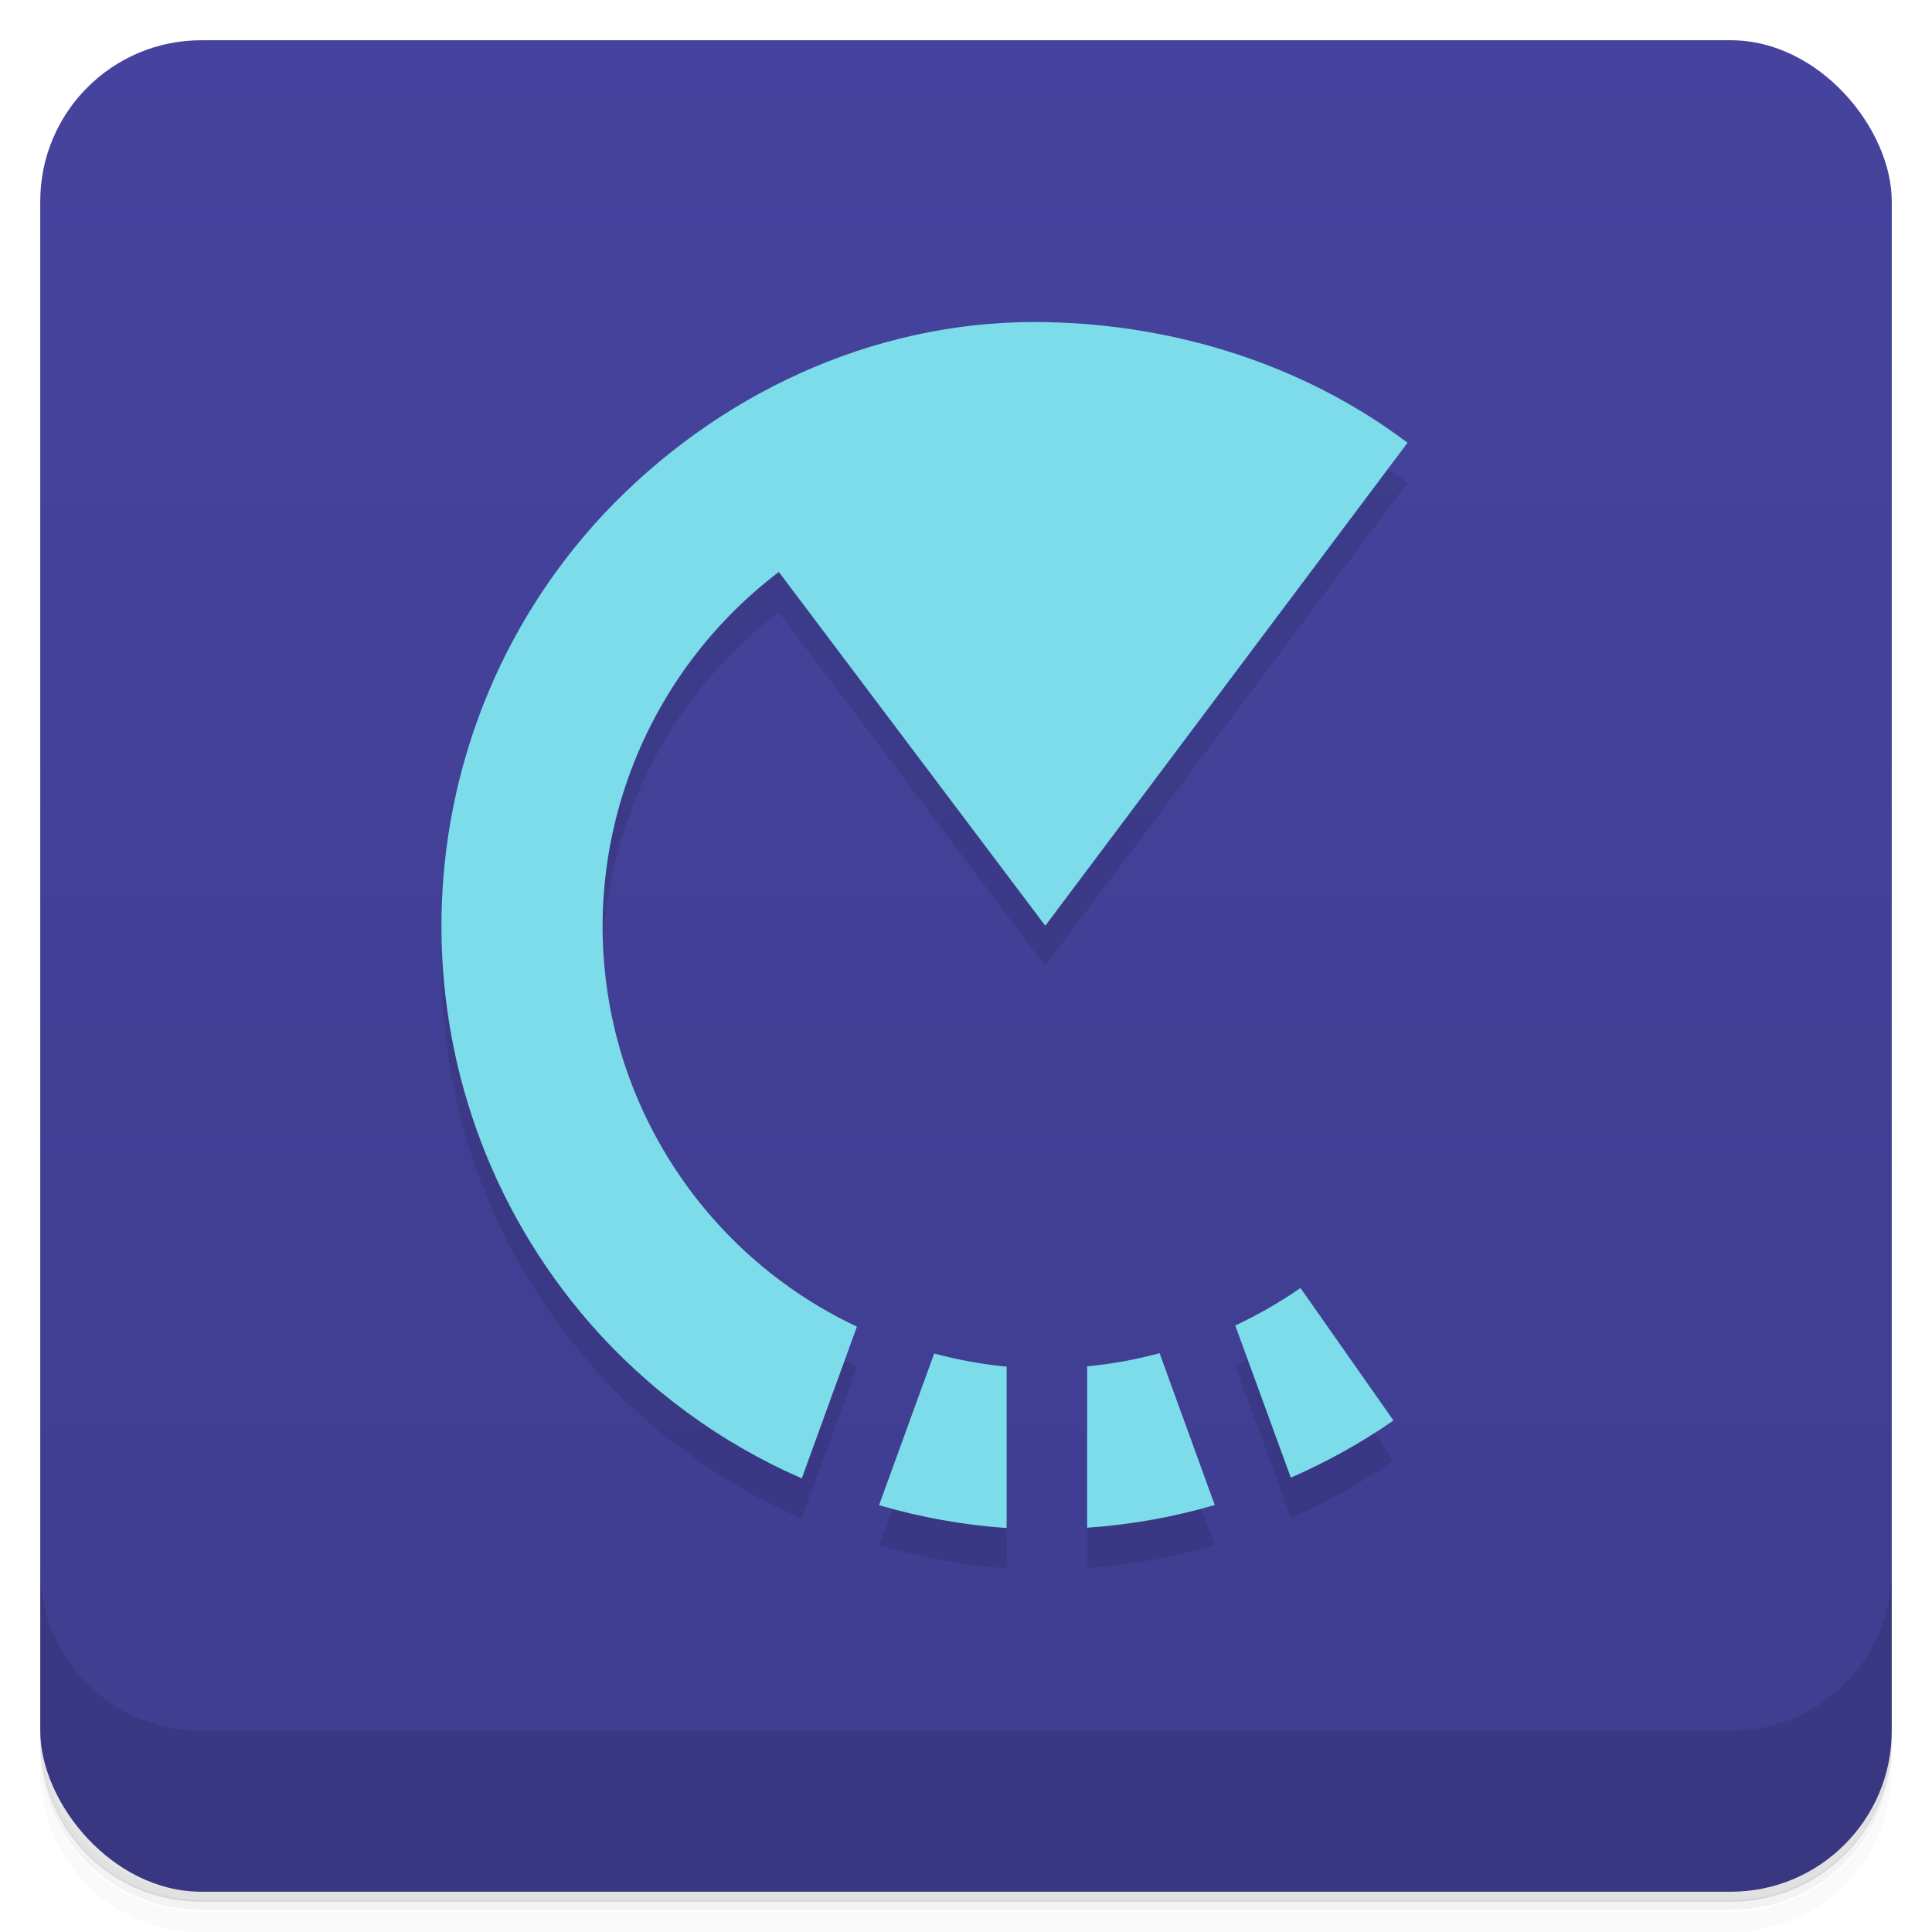 <svg version="1.1" viewBox="0 0 48 48" xmlns="http://www.w3.org/2000/svg">
 <defs>
  <linearGradient id="bg" x2="0" y1="1" y2="47" gradientUnits="userSpaceOnUse">
   <stop style="stop-color:#45439d" offset="0"/>
   <stop style="stop-color:#3f3d8f" offset="1"/>
  </linearGradient>
 </defs>
 <path d="m1 43v0.25c0 2.22 1.78 4 4 4h38c2.22 0 4-1.78 4-4v-0.25c0 2.22-1.78 4-4 4h-38c-2.22 0-4-1.78-4-4zm0 0.5v0.5c0 2.22 1.78 4 4 4h38c2.22 0 4-1.78 4-4v-0.5c0 2.22-1.78 4-4 4h-38c-2.22 0-4-1.78-4-4z" style="opacity:.02"/>
 <path d="m1 43.2v0.25c0 2.22 1.78 4 4 4h38c2.22 0 4-1.78 4-4v-0.25c0 2.22-1.78 4-4 4h-38c-2.22 0-4-1.78-4-4z" style="opacity:.05"/>
 <path d="m1 43v0.25c0 2.22 1.78 4 4 4h38c2.22 0 4-1.78 4-4v-0.25c0 2.22-1.78 4-4 4h-38c-2.22 0-4-1.78-4-4z" style="opacity:.1"/>
 <rect x="1" y="1" width="46" height="46" rx="4" style="fill:url(#bg)"/>
 <path d="m1 39v4c0 2.22 1.78 4 4 4h38c2.22 0 4-1.78 4-4v-4c0 2.22-1.78 4-4 4h-38c-2.22 0-4-1.78-4-4z" style="opacity:.1"/>
 <path d="m25.7 9c-4.05 0.002-7.9 1.8-10.7 4.77-5.24 5.61-5.39 14.3-0.35 20.1 1.45 1.66 3.25 2.98 5.27 3.86l1.37-3.77c-2.72-1.28-4.79-3.61-5.75-6.45-1.5-4.49 0.035-9.43 3.81-12.3l6.62 8.79c0 2e-3 9-12 9-12-2.68-2.02-6-3-9.3-3zm6.61 24c-0.514 0.356-1.06 0.668-1.62 0.932l1.38 3.78c0.894-0.39 1.75-0.866 2.55-1.42zm-3.5 1.62c-0.59 0.159-1.19 0.268-1.8 0.326v4.01c1.08-0.074 2.14-0.263 3.17-0.564zm-5.6 0.006-1.37 3.77c1.03 0.303 2.1 0.493 3.17 0.568v-4.01c-0.609-0.058-1.21-0.168-1.8-0.326z" style="opacity:.1"/>
 <path d="m25.7 8c-4.05 0.002-7.9 1.8-10.7 4.77-5.24 5.61-5.39 14.3-0.35 20.1 1.45 1.66 3.25 2.98 5.27 3.86l1.37-3.77c-2.72-1.28-4.79-3.61-5.75-6.45-1.5-4.49 0.035-9.43 3.81-12.3l6.62 8.79c0 2e-3 9-12 9-12-2.68-2.02-6-3-9.3-3zm6.61 24c-0.514 0.356-1.06 0.668-1.62 0.932l1.38 3.78c0.894-0.39 1.75-0.866 2.55-1.42zm-3.5 1.62c-0.59 0.159-1.19 0.268-1.8 0.326v4.01c1.08-0.074 2.14-0.263 3.17-0.564zm-5.6 0.006-1.37 3.77c1.03 0.303 2.1 0.493 3.17 0.568v-4.01c-0.609-0.058-1.21-0.168-1.8-0.326z" style="fill:#7cdce9"/>
</svg>
